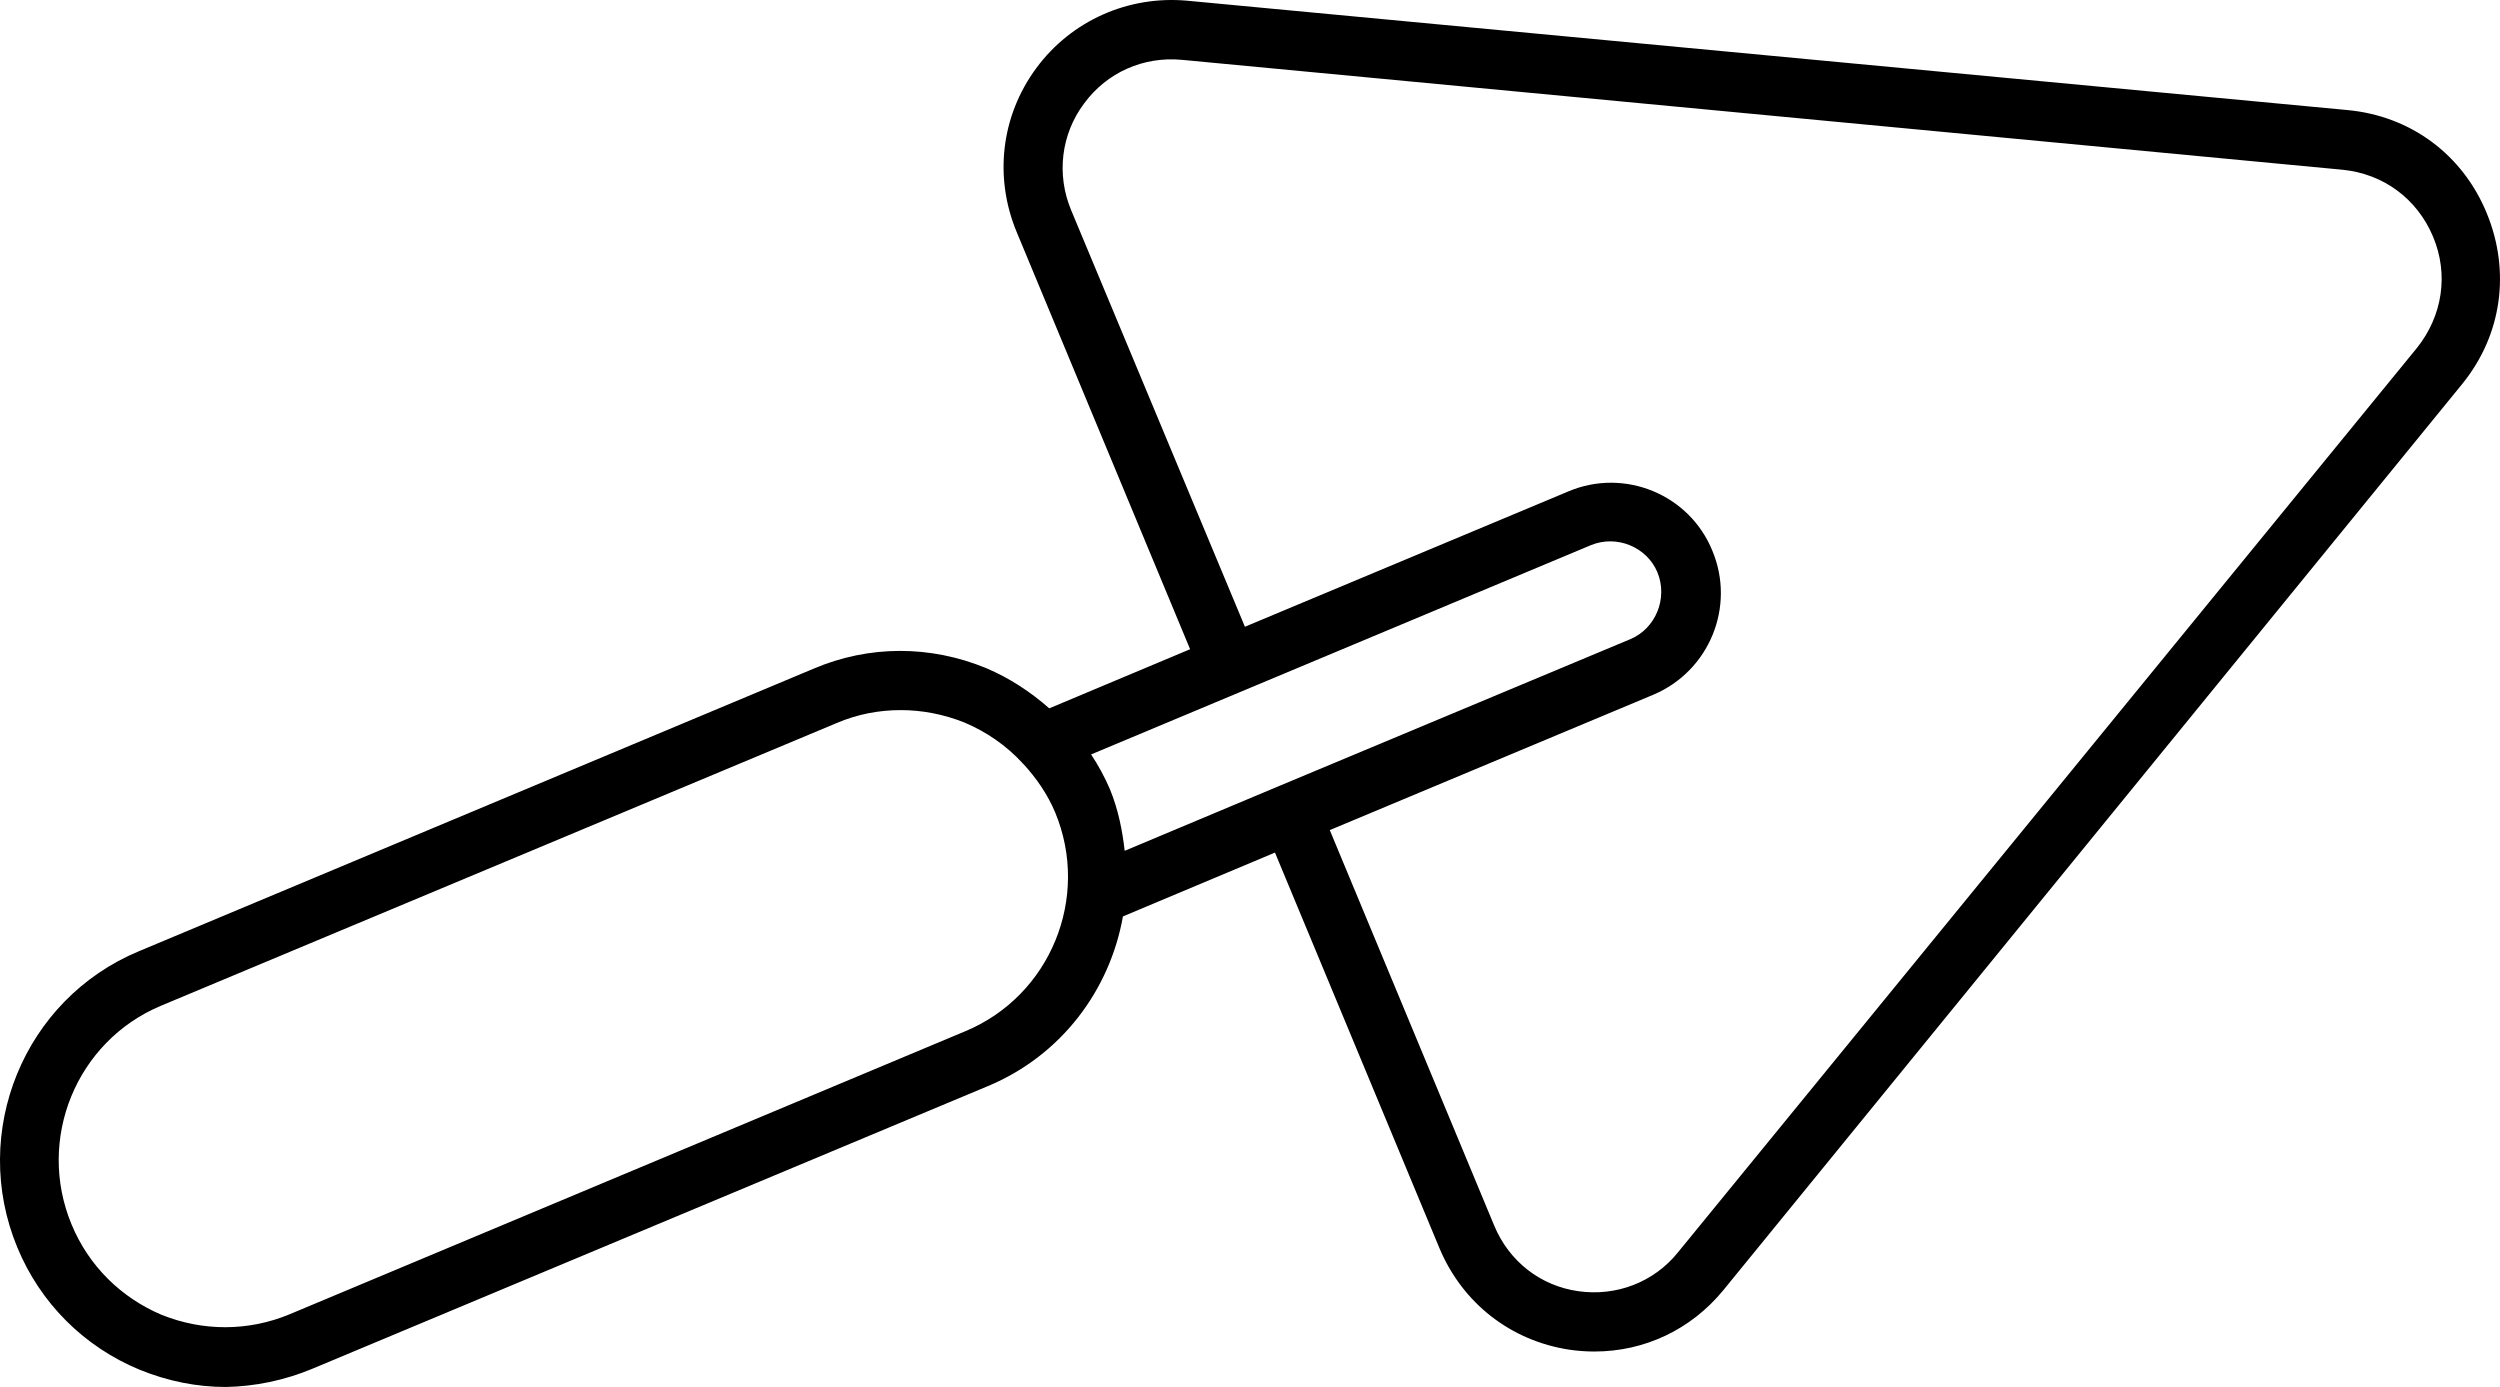 <svg width="146" height="81" viewBox="0 0 146 81" fill="none" xmlns="http://www.w3.org/2000/svg">
<path d="M18.255 79.93L57.697 63.427C61.999 61.632 64.822 57.8 65.579 53.519L74.458 49.79L84.061 72.887C85.403 76.098 88.225 78.307 91.667 78.825C92.149 78.894 92.631 78.929 93.112 78.929C96.038 78.929 98.757 77.651 100.65 75.338L143.775 22.447C146.115 19.582 146.631 15.853 145.22 12.435C143.809 9.018 140.78 6.774 137.098 6.428L69.33 0.041C65.923 -0.269 62.584 1.181 60.52 3.977C58.455 6.774 58.041 10.364 59.384 13.575L69.502 37.914L61.277 41.367C60.175 40.4 58.971 39.606 57.594 39.019C54.324 37.672 50.745 37.672 47.51 39.053L8.102 55.556C1.391 58.352 -1.776 66.12 1.012 72.852C2.355 76.098 4.901 78.652 8.171 79.999C9.789 80.655 11.475 81 13.196 81C14.882 80.966 16.603 80.62 18.255 79.93ZM92.906 31.838C94.42 31.216 96.176 31.942 96.795 33.426C97.415 34.945 96.692 36.706 95.212 37.327L74.734 45.889L65.682 49.687C65.544 48.478 65.303 47.27 64.822 46.096C64.512 45.371 64.133 44.681 63.72 44.059L92.906 31.838ZM62.55 12.263C61.69 10.191 61.965 7.844 63.307 6.049C64.65 4.219 66.783 3.287 69.02 3.494L136.822 9.915C139.197 10.157 141.159 11.607 142.088 13.816C143.017 16.026 142.639 18.443 141.159 20.307L98 73.129C96.589 74.889 94.386 75.718 92.183 75.407C89.946 75.096 88.122 73.646 87.262 71.575L77.659 48.478L96.554 40.572C99.824 39.191 101.373 35.428 99.996 32.149C98.654 28.869 94.868 27.315 91.598 28.696L72.703 36.602L62.55 12.263ZM4.179 71.506C2.114 66.534 4.454 60.803 9.41 58.732L48.852 42.23C50.057 41.712 51.33 41.47 52.604 41.47C53.843 41.47 55.116 41.712 56.321 42.195C57.629 42.748 58.764 43.541 59.694 44.543C59.728 44.577 59.728 44.612 59.762 44.612C60.52 45.44 61.173 46.373 61.621 47.443C63.686 52.414 61.346 58.145 56.389 60.217L16.913 76.754C14.504 77.755 11.854 77.755 9.444 76.788C7.07 75.787 5.177 73.923 4.179 71.506Z" fill="black"/>
</svg>
